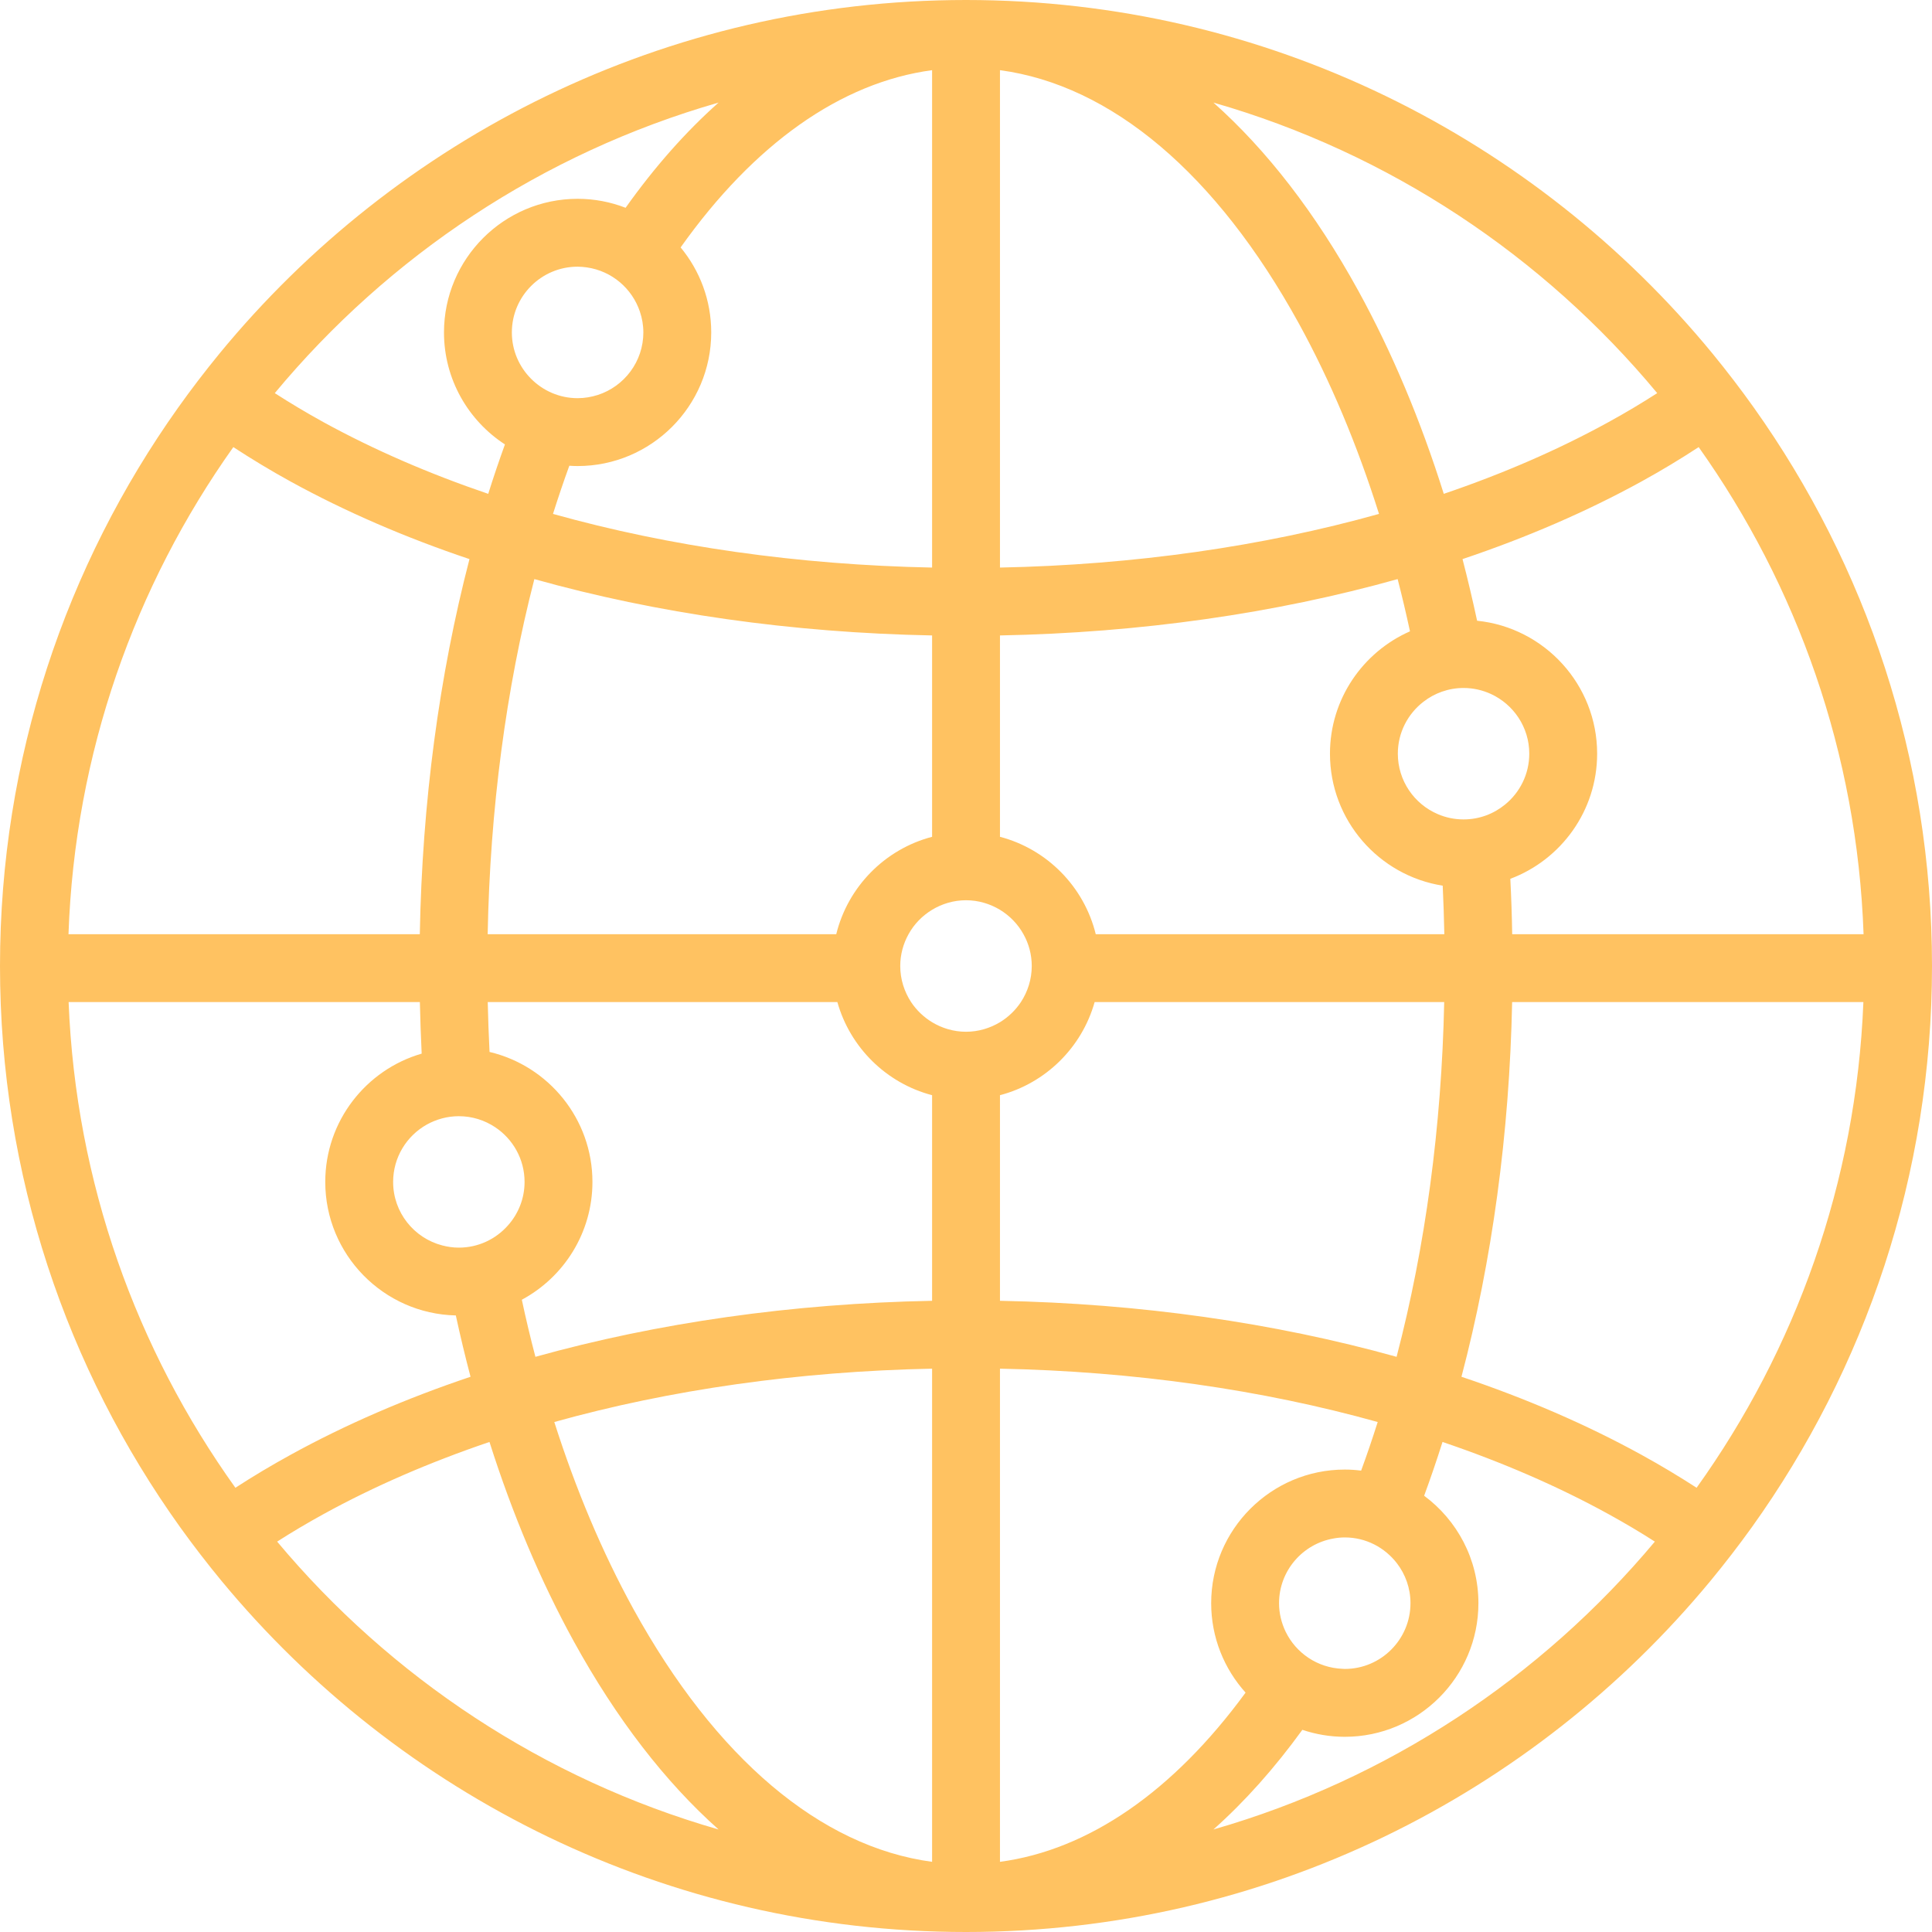 <?xml version="1.0" encoding="UTF-8"?>
<svg width="31px" height="31px" viewBox="0 0 31 31" version="1.1" xmlns="http://www.w3.org/2000/svg" xmlns:xlink="http://www.w3.org/1999/xlink">
    <title>icon-photo</title>
    <g id="Page-1" stroke="none" stroke-width="1" fill="none" fill-rule="evenodd">
        <g id="world-svgrepo-com" fill="#FFC261" fill-rule="nonzero">
            <path d="M28.141,6.54 C27.93,6.243 27.709,5.955 27.479,5.674 C24.634,2.212 20.321,0 15.5,0 C10.68,0 6.366,2.212 3.521,5.674 C3.291,5.955 3.07,6.243 2.859,6.54 C1.059,9.071 0,12.164 0,15.5 C0,18.855 1.072,21.964 2.89,24.504 C3.102,24.799 3.324,25.087 3.555,25.367 C6.4,28.806 10.699,31 15.5,31 C20.301,31 24.6,28.806 27.445,25.367 C27.676,25.087 27.898,24.799 28.11,24.504 C29.928,21.964 31,18.855 31,15.5 C31,12.164 29.941,9.071 28.141,6.54 Z M26.591,6.308 C26.344,6.467 26.085,6.622 25.813,6.771 C25.005,7.216 24.116,7.601 23.166,7.924 C22.796,6.746 22.336,5.65 21.793,4.662 C21.109,3.418 20.324,2.406 19.47,1.646 C22.292,2.456 24.762,4.106 26.591,6.308 Z M23.484,11.039 C23.64,11.039 23.788,11.074 23.922,11.135 C24.285,11.302 24.538,11.668 24.538,12.093 C24.538,12.423 24.386,12.717 24.149,12.91 C23.967,13.059 23.736,13.148 23.484,13.148 C23.337,13.148 23.197,13.118 23.07,13.063 C22.693,12.902 22.429,12.528 22.429,12.093 C22.429,11.754 22.59,11.453 22.84,11.26 C23.018,11.122 23.241,11.039 23.484,11.039 Z M16.045,1.126 C17.833,1.366 19.518,2.787 20.839,5.187 C21.347,6.111 21.778,7.14 22.127,8.246 C20.26,8.769 18.194,9.064 16.045,9.107 L16.045,1.126 L16.045,1.126 Z M16.045,10.196 C18.294,10.153 20.461,9.843 22.426,9.292 C22.497,9.567 22.563,9.847 22.624,10.13 C21.869,10.462 21.34,11.217 21.34,12.093 C21.34,13.162 22.125,14.05 23.149,14.211 C23.161,14.469 23.17,14.729 23.175,14.99 L17.582,14.99 C17.395,14.228 16.801,13.625 16.045,13.427 L16.045,10.196 L16.045,10.196 Z M22.409,21.771 C20.449,21.224 18.288,20.915 16.045,20.872 L16.045,17.573 C16.778,17.381 17.359,16.808 17.564,16.079 L23.173,16.079 C23.131,18.081 22.87,20.009 22.409,21.771 Z M22.632,25.724 C22.632,26.305 22.159,26.779 21.578,26.779 C21.565,26.779 21.553,26.777 21.541,26.777 C21.139,26.762 20.794,26.523 20.628,26.18 C20.562,26.042 20.523,25.887 20.523,25.724 C20.523,25.204 20.902,24.772 21.397,24.686 C21.456,24.675 21.516,24.669 21.578,24.669 C21.918,24.669 22.219,24.831 22.413,25.082 C22.55,25.26 22.632,25.482 22.632,25.724 Z M14.956,1.126 L14.956,9.107 C12.806,9.064 10.74,8.769 8.873,8.246 C8.956,7.984 9.043,7.726 9.135,7.473 C9.179,7.476 9.223,7.478 9.268,7.478 C10.45,7.478 11.412,6.516 11.412,5.334 C11.412,4.816 11.228,4.341 10.921,3.97 C12.102,2.307 13.494,1.322 14.956,1.126 Z M8.574,9.292 C10.539,9.843 12.706,10.153 14.956,10.196 L14.956,13.427 C14.199,13.625 13.605,14.228 13.418,14.99 L7.825,14.99 C7.863,12.987 8.119,11.057 8.574,9.292 Z M8.213,5.334 C8.213,4.752 8.686,4.279 9.268,4.279 C9.32,4.279 9.37,4.284 9.419,4.291 C9.817,4.349 10.142,4.628 10.267,4.999 C10.303,5.105 10.323,5.217 10.323,5.334 C10.323,5.802 10.016,6.2 9.593,6.337 C9.49,6.37 9.381,6.389 9.268,6.389 C8.975,6.389 8.71,6.268 8.519,6.075 C8.33,5.884 8.213,5.623 8.213,5.334 Z M11.53,1.646 C11.004,2.114 10.504,2.678 10.038,3.334 C9.798,3.241 9.539,3.19 9.268,3.19 C8.086,3.19 7.124,4.152 7.124,5.334 C7.124,6.086 7.514,6.749 8.102,7.131 C8.008,7.391 7.918,7.656 7.834,7.924 C6.884,7.601 5.996,7.216 5.187,6.772 C4.915,6.622 4.656,6.467 4.409,6.308 C6.238,4.106 8.708,2.456 11.53,1.646 Z M3.744,7.174 C4.035,7.364 4.34,7.549 4.662,7.726 C5.539,8.208 6.503,8.625 7.533,8.971 C7.047,10.84 6.774,12.879 6.736,14.99 L1.099,14.99 C1.2,12.086 2.165,9.397 3.744,7.174 Z M7.944,18.086 C8.229,18.275 8.417,18.598 8.417,18.965 C8.417,19.234 8.315,19.479 8.148,19.665 C7.955,19.882 7.675,20.019 7.362,20.019 L7.362,20.019 C7.271,20.019 7.183,20.006 7.098,19.984 C6.644,19.867 6.308,19.455 6.308,18.965 C6.308,18.57 6.525,18.226 6.847,18.045 C7,17.96 7.175,17.91 7.362,17.91 C7.577,17.91 7.777,17.975 7.944,18.086 Z M1.101,16.079 L6.737,16.079 C6.743,16.356 6.753,16.632 6.766,16.906 C5.873,17.165 5.219,17.989 5.219,18.965 C5.219,20.13 6.154,21.081 7.314,21.107 C7.386,21.44 7.465,21.768 7.55,22.091 C6.514,22.439 5.544,22.858 4.663,23.343 C4.353,23.513 4.058,23.69 3.777,23.872 C2.191,21.657 1.216,18.977 1.101,16.079 Z M4.447,24.736 C4.682,24.585 4.929,24.439 5.187,24.297 C6.001,23.849 6.896,23.462 7.854,23.137 C8.221,24.292 8.674,25.368 9.207,26.337 C9.892,27.582 10.676,28.595 11.53,29.355 C8.727,28.55 6.271,26.916 4.447,24.736 Z M14.956,29.874 C13.167,29.634 11.482,28.213 10.161,25.813 C9.663,24.906 9.239,23.899 8.894,22.817 C10.755,22.297 12.814,22.004 14.956,21.961 L14.956,29.874 Z M14.956,20.872 C12.712,20.915 10.551,21.224 8.591,21.771 C8.512,21.471 8.439,21.165 8.373,20.855 C9.047,20.493 9.506,19.781 9.506,18.965 C9.506,17.952 8.8,17.102 7.855,16.879 C7.842,16.614 7.832,16.347 7.826,16.079 L13.436,16.079 C13.641,16.808 14.222,17.381 14.956,17.573 L14.956,20.872 Z M14.956,16.402 C14.821,16.32 14.706,16.21 14.619,16.079 C14.51,15.912 14.445,15.714 14.445,15.5 C14.445,15.315 14.494,15.141 14.578,14.99 C14.667,14.828 14.798,14.694 14.956,14.598 C15.115,14.502 15.301,14.445 15.5,14.445 C15.699,14.445 15.885,14.502 16.045,14.598 C16.202,14.694 16.333,14.828 16.422,14.99 C16.507,15.141 16.555,15.315 16.555,15.5 C16.555,15.714 16.49,15.912 16.381,16.079 C16.294,16.21 16.179,16.32 16.045,16.402 C15.885,16.498 15.699,16.555 15.5,16.555 C15.301,16.555 15.115,16.498 14.956,16.402 Z M16.045,29.874 L16.045,21.961 C18.187,22.004 20.245,22.297 22.106,22.817 C22.022,23.081 21.934,23.342 21.84,23.597 C21.754,23.586 21.666,23.58 21.578,23.58 C20.396,23.58 19.434,24.542 19.434,25.724 C19.434,26.275 19.643,26.778 19.986,27.159 C18.826,28.744 17.468,29.683 16.045,29.874 Z M19.47,29.355 C19.972,28.908 20.45,28.373 20.897,27.756 C21.111,27.828 21.34,27.868 21.578,27.868 C22.76,27.868 23.722,26.906 23.722,25.724 C23.722,25.018 23.379,24.391 22.851,24 C22.955,23.718 23.053,23.43 23.146,23.137 C24.104,23.462 24.999,23.849 25.813,24.297 C26.071,24.439 26.318,24.585 26.553,24.736 C24.729,26.916 22.273,28.55 19.47,29.355 Z M27.223,23.872 C26.942,23.69 26.647,23.513 26.338,23.343 C25.456,22.858 24.487,22.439 23.45,22.091 C23.941,20.226 24.22,18.189 24.263,16.079 L29.899,16.079 C29.907,15.887 29.911,15.694 29.911,15.5 C29.911,15.5 29.911,15.5 29.911,15.5 C29.911,15.694 29.907,15.887 29.899,16.079 L29.899,16.079 C29.784,18.977 28.809,21.657 27.223,23.872 Z M29.902,14.99 L29.902,14.99 L24.264,14.99 C24.259,14.692 24.249,14.396 24.234,14.101 C25.047,13.796 25.627,13.011 25.627,12.093 C25.627,10.985 24.781,10.07 23.701,9.96 C23.629,9.626 23.551,9.296 23.467,8.971 C24.497,8.625 25.461,8.208 26.338,7.726 C26.66,7.549 26.966,7.364 27.256,7.174 C28.835,9.397 29.8,12.086 29.902,14.99 L30.258,14.99 L30.258,14.99 L29.902,14.99 Z" id="Shape"></path>
        </g>
    </g>
</svg>